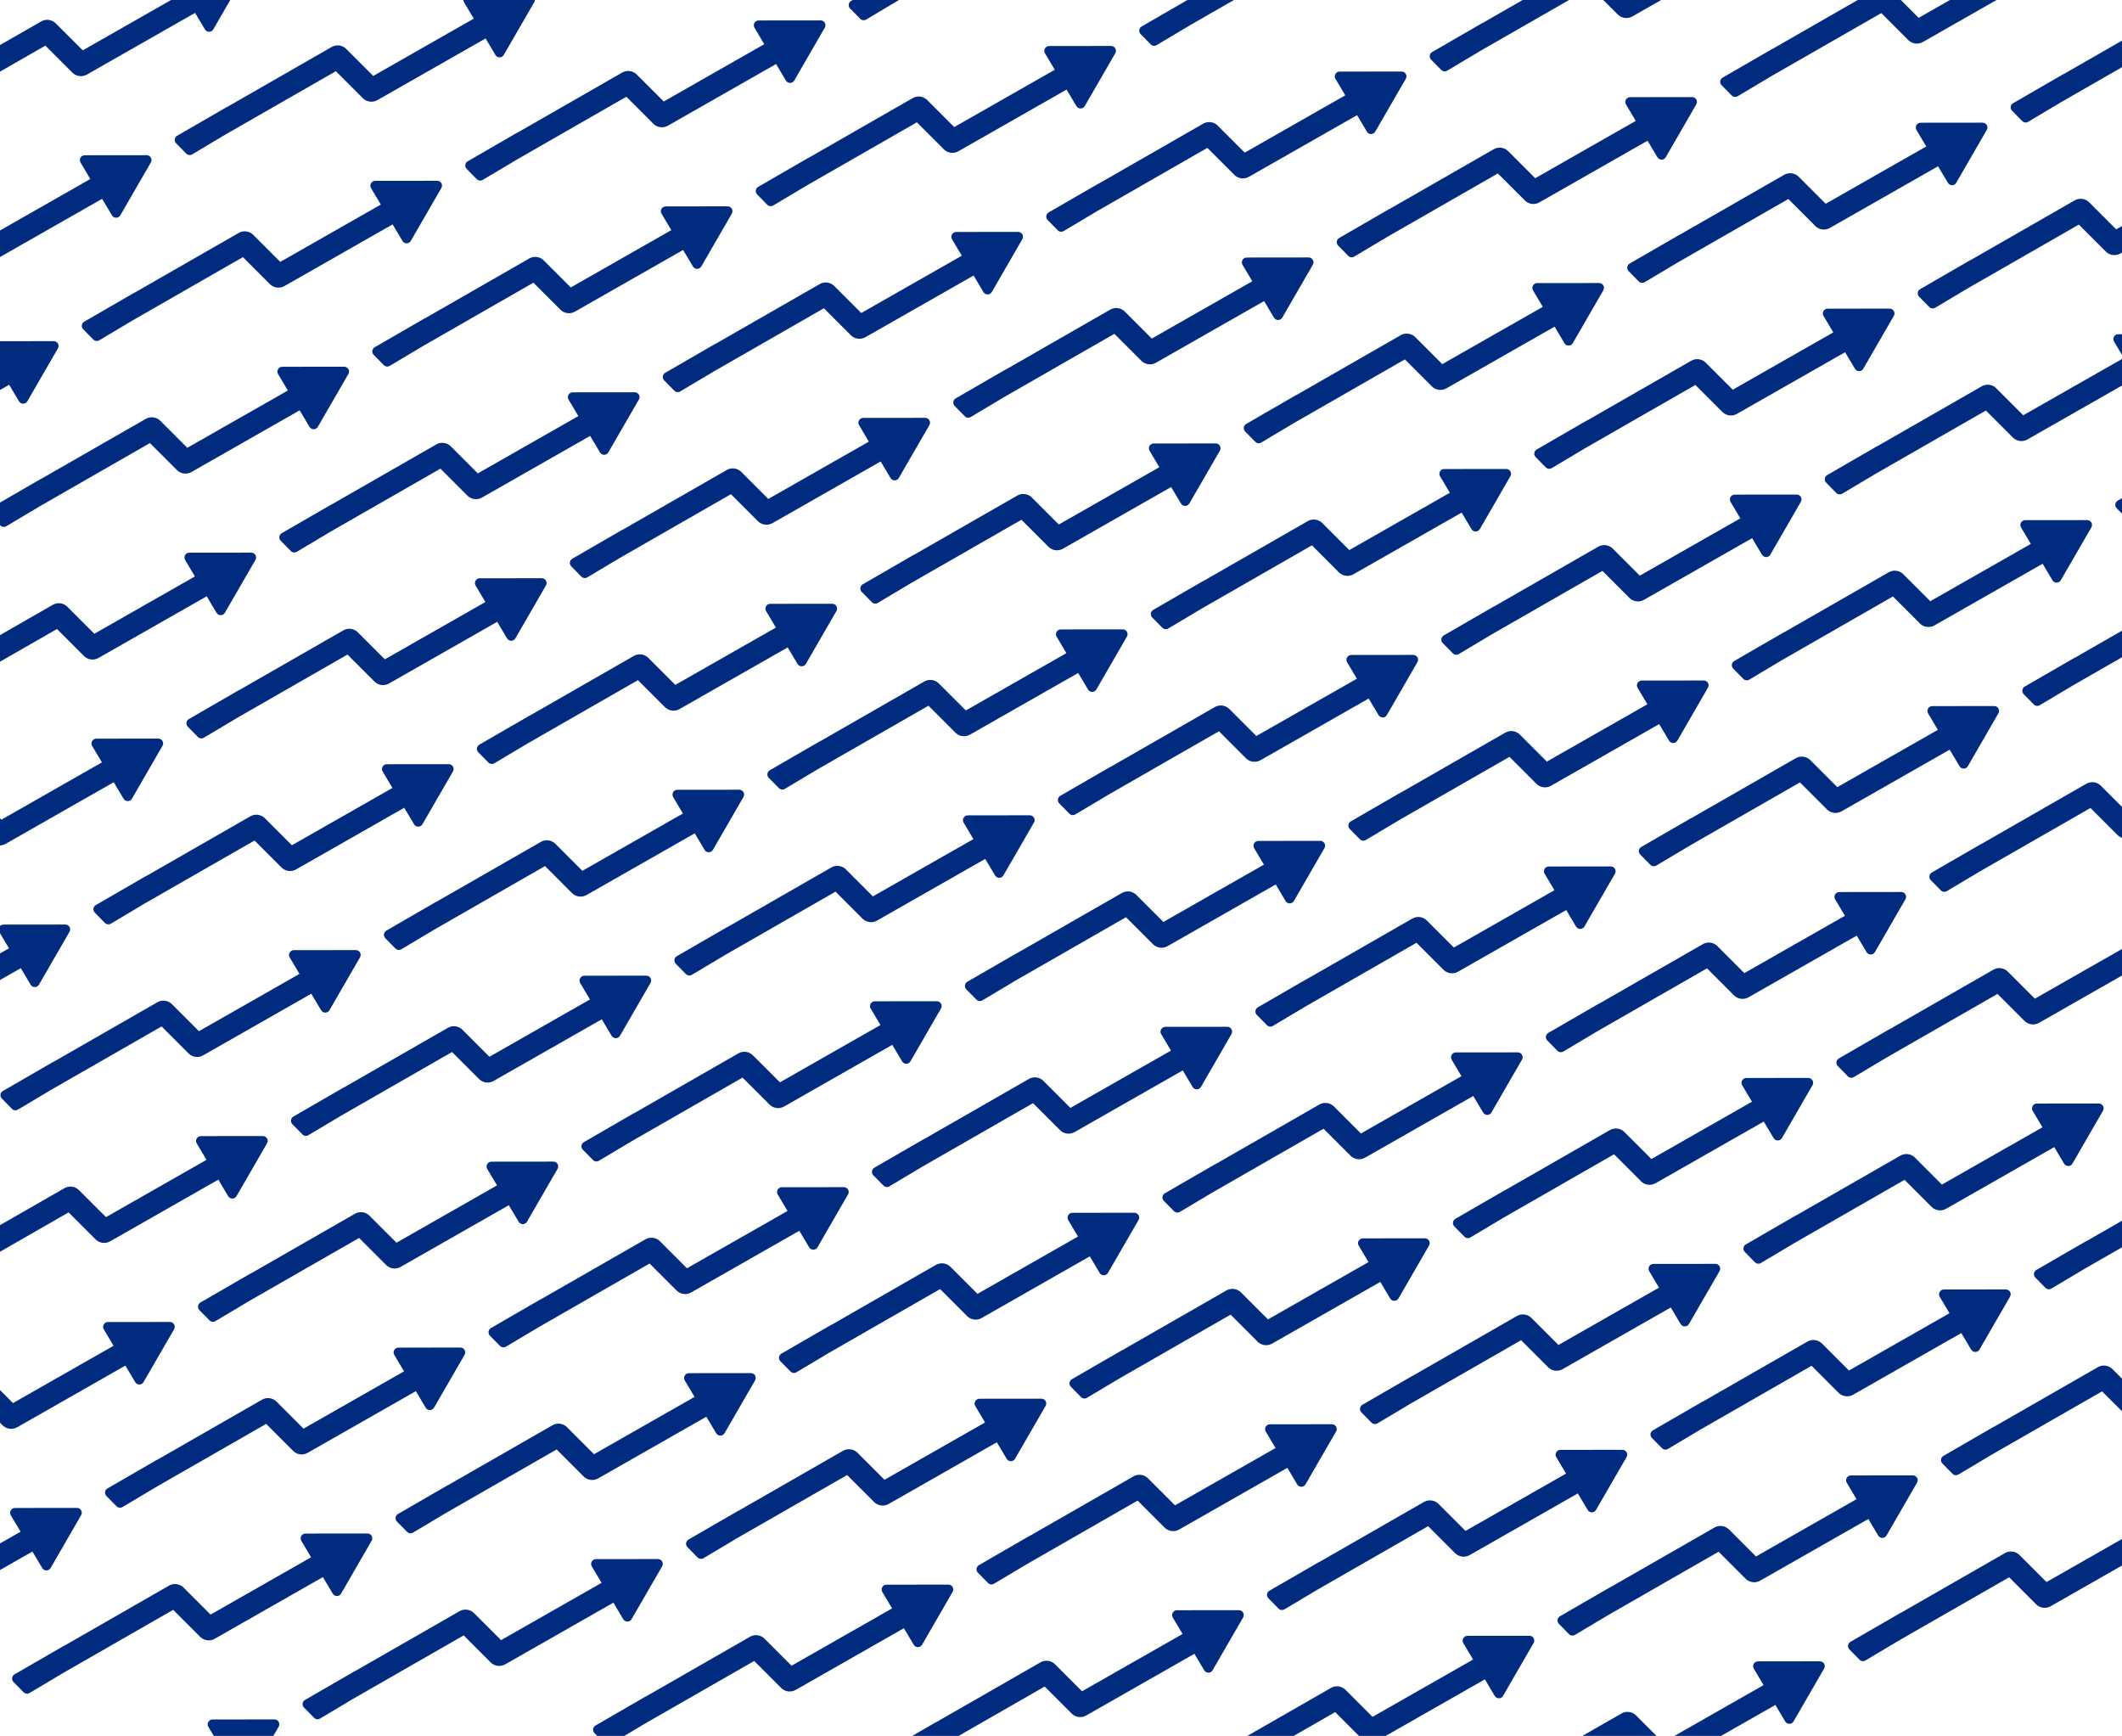 <svg width="390" height="319" viewBox="0 0 390 319" fill="none" xmlns="http://www.w3.org/2000/svg">
<g clip-path="url(#clip0_2818_24770)">
<path d="M44.043 -5.648C44.726 -5.648 45.153 -4.909 44.811 -4.317L39.195 5.4C38.856 5.986 38.011 5.992 37.665 5.41L35.853 2.367L15.966 13.703C15.152 14.166 14.141 14.067 13.435 13.47L13.299 13.344L8.337 8.382L-12.162 20.143C-12.184 20.159 -12.204 20.176 -12.227 20.19L-18.069 23.669C-18.42 23.877 -18.868 23.82 -19.155 23.529L-21.017 21.637C-21.424 21.224 -21.331 20.537 -20.828 20.247L-17.453 18.294L-17.454 18.291L-16.611 17.806L-11.716 14.977C-11.66 14.945 -11.603 14.921 -11.546 14.902L7.569 3.937L7.734 3.851C8.517 3.485 9.444 3.608 10.104 4.166L10.241 4.292L15.205 9.256L33.684 -1.277L31.888 -4.295C31.537 -4.886 31.962 -5.636 32.65 -5.636L44.043 -5.648Z" fill="#002B7F"/>
<path d="M26.958 28.521C27.641 28.521 28.068 29.261 27.726 29.852L22.11 39.569C21.771 40.156 20.927 40.161 20.58 39.579L18.768 36.536L-1.119 47.872C-1.933 48.336 -2.944 48.236 -3.65 47.64L-3.786 47.514L-8.748 42.552L-29.258 54.317C-29.276 54.33 -29.292 54.346 -29.312 54.357L-35.153 57.837C-35.504 58.046 -35.953 57.988 -36.239 57.697L-38.102 55.806C-38.509 55.392 -38.416 54.706 -37.913 54.415L-34.538 52.463L-34.539 52.461L-33.905 52.097L-28.801 49.145C-28.744 49.112 -28.685 49.088 -28.627 49.068L-9.516 38.106L-9.351 38.02C-8.568 37.654 -7.641 37.777 -6.981 38.335L-6.844 38.462L-1.88 43.426L16.599 32.893L14.804 29.874C14.452 29.283 14.877 28.534 15.565 28.533L26.958 28.521Z" fill="#002B7F"/>
<path d="M97.433 -0.95C98.116 -0.95 98.543 -0.21 98.201 0.381L92.585 10.098C92.246 10.685 91.401 10.69 91.055 10.108L89.243 7.065L69.355 18.401C68.541 18.865 67.531 18.765 66.825 18.169L66.688 18.043L61.727 13.081L41.221 24.844C41.201 24.858 41.184 24.875 41.163 24.887L35.321 28.366C34.97 28.575 34.522 28.517 34.235 28.226L32.373 26.334C31.966 25.921 32.059 25.234 32.561 24.944L35.936 22.992L35.935 22.99L36.569 22.625L41.674 19.674C41.73 19.642 41.789 19.617 41.847 19.598L60.959 8.635L61.124 8.549C61.907 8.183 62.834 8.306 63.494 8.864L63.631 8.991L68.595 13.955L87.074 3.421L85.278 0.403C84.927 -0.188 85.352 -0.937 86.04 -0.938L97.433 -0.95Z" fill="#002B7F"/>
<path d="M9.874 62.692C10.557 62.691 10.984 63.431 10.642 64.023L5.026 73.74C4.687 74.326 3.842 74.331 3.496 73.749L1.684 70.707L-18.203 82.043C-19.017 82.506 -20.028 82.407 -20.734 81.81L-20.87 81.684L-25.832 76.722L-46.338 88.486C-46.358 88.5 -46.375 88.516 -46.396 88.529L-52.238 92.007C-52.589 92.216 -53.037 92.159 -53.324 91.868L-55.186 89.977C-55.593 89.564 -55.5 88.877 -54.997 88.586L-51.622 86.633L-51.623 86.631L-50.874 86.201L-45.885 83.316C-45.828 83.283 -45.77 83.259 -45.712 83.24L-26.6 72.277L-26.435 72.191C-25.652 71.825 -24.725 71.948 -24.065 72.505L-23.928 72.632L-18.964 77.596L-0.485 67.063L-2.281 64.044C-2.632 63.453 -2.207 62.704 -1.519 62.704L9.874 62.692Z" fill="#002B7F"/>
<path d="M80.348 33.22C81.031 33.22 81.459 33.96 81.117 34.551L75.5 44.268C75.161 44.855 74.317 44.86 73.97 44.278L72.159 41.235L52.271 52.571C51.457 53.035 50.446 52.935 49.741 52.338L49.604 52.212L44.642 47.251L24.139 59.012C24.119 59.027 24.1 59.044 24.078 59.057L18.237 62.537C17.886 62.745 17.437 62.687 17.151 62.396L15.289 60.505C14.881 60.092 14.975 59.405 15.477 59.115L18.852 57.162L18.851 57.16L19.6 56.729L24.589 53.844C24.646 53.811 24.704 53.787 24.762 53.768L43.874 42.805L44.039 42.719C44.822 42.353 45.75 42.476 46.41 43.034L46.546 43.161L51.51 48.124L69.99 37.591L68.194 34.573C67.842 33.982 68.268 33.233 68.956 33.232L80.348 33.22Z" fill="#002B7F"/>
<path d="M150.823 3.749C151.506 3.749 151.933 4.488 151.591 5.08L145.975 14.797C145.636 15.383 144.791 15.388 144.445 14.807L142.633 11.764L122.746 23.1C121.932 23.563 120.921 23.464 120.215 22.867L120.079 22.741L115.117 17.779L94.614 29.541C94.593 29.556 94.575 29.573 94.553 29.586L88.711 33.065C88.361 33.274 87.912 33.217 87.626 32.926L85.763 31.034C85.356 30.621 85.449 29.934 85.952 29.644L89.327 27.691L89.326 27.689L90.169 27.203L95.064 24.374C95.12 24.342 95.178 24.317 95.235 24.298L114.349 13.334L114.514 13.248C115.297 12.882 116.224 13.005 116.884 13.562L117.021 13.69L121.985 18.653L140.464 8.12L138.668 5.102C138.317 4.511 138.742 3.761 139.43 3.761L150.823 3.749Z" fill="#002B7F"/>
<path d="M221.298 -25.722C221.981 -25.723 222.408 -24.983 222.066 -24.391L216.45 -14.674C216.111 -14.088 215.266 -14.082 214.92 -14.665L213.108 -17.707L193.22 -6.372C192.406 -5.908 191.395 -6.007 190.69 -6.604L190.553 -6.73L185.591 -11.692L165.089 0.07C165.068 0.084 165.05 0.102 165.028 0.115L159.186 3.594C158.835 3.803 158.387 3.745 158.1 3.454L156.238 1.563C155.831 1.15 155.924 0.463 156.426 0.172L159.801 -1.781L159.8 -1.783L160.549 -2.213L165.539 -5.098C165.596 -5.131 165.654 -5.155 165.712 -5.174L184.824 -16.137L184.989 -16.223C185.772 -16.589 186.699 -16.466 187.359 -15.909L187.496 -15.782L192.46 -10.818L210.939 -21.351L209.143 -24.37C208.791 -24.961 209.217 -25.71 209.905 -25.71L221.298 -25.722Z" fill="#002B7F"/>
<path d="M63.263 67.389C63.947 67.389 64.374 68.129 64.032 68.72L58.416 78.437C58.077 79.023 57.232 79.029 56.885 78.447L55.074 75.404L35.186 86.74C34.372 87.204 33.361 87.104 32.656 86.507L32.519 86.381L27.557 81.419L7.054 93.181C7.034 93.196 7.015 93.213 6.994 93.226L1.152 96.705C0.801 96.914 0.353 96.856 0.066 96.565L-1.796 94.674C-2.203 94.261 -2.11 93.574 -1.608 93.284L1.767 91.331L1.766 91.329L2.515 90.898L7.505 88.013C7.561 87.98 7.62 87.956 7.677 87.937L26.79 76.974L26.955 76.888C27.738 76.522 28.665 76.645 29.325 77.203L29.462 77.33L34.425 82.293L52.905 71.76L51.109 68.742C50.757 68.151 51.183 67.402 51.871 67.401L63.263 67.389Z" fill="#002B7F"/>
<path d="M133.738 37.919C134.421 37.919 134.848 38.658 134.506 39.25L128.89 48.967C128.551 49.553 127.707 49.558 127.36 48.977L125.548 45.934L105.661 57.27C104.847 57.733 103.836 57.634 103.131 57.037L102.994 56.911L98.032 51.949L77.522 63.715C77.504 63.728 77.488 63.743 77.468 63.755L71.627 67.234C71.276 67.443 70.827 67.386 70.541 67.095L68.678 65.203C68.271 64.79 68.365 64.103 68.867 63.812L72.242 61.859L72.241 61.858L72.784 61.546L77.979 58.542C78.036 58.509 78.095 58.485 78.153 58.466L97.264 47.504L97.429 47.418C98.212 47.052 99.139 47.175 99.799 47.732L99.936 47.859L104.9 52.823L123.38 42.29L121.584 39.272C121.232 38.68 121.658 37.93 122.345 37.93L133.738 37.919Z" fill="#002B7F"/>
<path d="M204.212 8.446C204.896 8.446 205.323 9.186 204.981 9.777L199.365 19.494C199.026 20.08 198.181 20.086 197.835 19.504L196.023 16.461L176.135 27.797C175.321 28.261 174.31 28.161 173.605 27.564L173.468 27.439L168.506 22.477L148.007 34.237C147.986 34.253 147.966 34.27 147.943 34.284L142.101 37.763C141.75 37.972 141.302 37.914 141.015 37.623L139.153 35.731C138.746 35.318 138.839 34.631 139.341 34.341L142.716 32.389L142.715 32.386L143.559 31.9L148.454 29.071C148.509 29.039 148.567 29.015 148.624 28.996L167.739 18.031L167.904 17.945C168.687 17.579 169.614 17.702 170.274 18.26L170.411 18.387L175.375 23.351L193.854 12.817L192.058 9.799C191.706 9.208 192.132 8.459 192.82 8.458L204.212 8.446Z" fill="#002B7F"/>
<path d="M274.687 -21.024C275.371 -21.025 275.798 -20.285 275.456 -19.693L269.84 -9.977C269.501 -9.39 268.656 -9.385 268.309 -9.967L266.498 -13.01L246.61 -1.674C245.796 -1.21 244.785 -1.31 244.08 -1.906L243.943 -2.032L238.981 -6.994L218.478 4.768C218.458 4.782 218.44 4.8 218.418 4.812L212.576 8.291C212.225 8.5 211.777 8.443 211.49 8.151L209.628 6.261C209.221 5.847 209.314 5.161 209.816 4.87L213.191 2.917L213.19 2.915L213.939 2.484L218.929 -0.4C218.985 -0.433 219.044 -0.457 219.101 -0.477L238.214 -11.44L238.379 -11.525C239.162 -11.891 240.089 -11.769 240.749 -11.211L240.886 -11.084L245.849 -6.12L264.329 -16.653L262.533 -19.672C262.181 -20.263 262.607 -21.012 263.295 -21.013L274.687 -21.024Z" fill="#002B7F"/>
<path d="M46.179 101.559C46.862 101.559 47.289 102.298 46.947 102.89L41.331 112.607C40.992 113.193 40.147 113.199 39.801 112.617L37.99 109.575L18.102 120.911C17.288 121.374 16.277 121.275 15.571 120.678L15.435 120.552L10.473 115.59L-10.037 127.356C-10.055 127.369 -10.072 127.385 -10.091 127.396L-15.933 130.875C-16.284 131.084 -16.732 131.026 -17.018 130.735L-18.881 128.844C-19.288 128.431 -19.195 127.744 -18.692 127.454L-15.317 125.5L-15.318 125.5L-14.775 125.187L-9.58 122.183C-9.522 122.15 -9.462 122.125 -9.403 122.106L9.705 111.145L9.87 111.059C10.653 110.693 11.58 110.816 12.24 111.374L12.377 111.5L17.341 116.464L35.821 105.93L34.025 102.912C33.673 102.321 34.098 101.571 34.786 101.571L46.179 101.559Z" fill="#002B7F"/>
<path d="M116.653 72.087C117.336 72.087 117.763 72.827 117.422 73.418L111.805 83.135C111.466 83.722 110.622 83.727 110.275 83.145L108.465 80.103L88.576 91.439C87.762 91.903 86.751 91.803 86.046 91.207L85.909 91.081L80.947 86.119L60.437 97.884C60.419 97.897 60.403 97.913 60.383 97.924L54.542 101.404C54.191 101.613 53.742 101.554 53.456 101.263L51.593 99.373C51.186 98.959 51.28 98.272 51.782 97.982L55.157 96.029L55.156 96.028L55.699 95.715L60.894 92.711C60.953 92.678 61.013 92.653 61.072 92.633L80.179 81.673L80.344 81.587C81.127 81.221 82.055 81.344 82.715 81.902L82.851 82.029L87.815 86.993L106.296 76.459L104.499 73.44C104.147 72.849 104.573 72.1 105.26 72.099L116.653 72.087Z" fill="#002B7F"/>
<path d="M187.128 42.617C187.811 42.616 188.238 43.356 187.896 43.948L182.28 53.665C181.941 54.251 181.096 54.256 180.75 53.674L178.938 50.631L159.051 61.967C158.237 62.431 157.226 62.331 156.52 61.735L156.384 61.609L151.422 56.647L130.916 68.411C130.896 68.424 130.879 68.441 130.858 68.454L125.016 71.932C124.665 72.141 124.217 72.084 123.93 71.793L122.068 69.901C121.661 69.487 121.754 68.801 122.257 68.51L125.632 66.558L125.631 66.556L126.264 66.192L131.369 63.241C131.426 63.208 131.484 63.184 131.542 63.165L150.654 52.202L150.819 52.116C151.602 51.75 152.529 51.873 153.189 52.43L153.326 52.557L158.29 57.521L176.769 46.988L174.973 43.969C174.622 43.378 175.047 42.629 175.735 42.628L187.128 42.617Z" fill="#002B7F"/>
<path d="M257.602 13.145C258.286 13.145 258.713 13.884 258.371 14.476L252.755 24.193C252.416 24.779 251.571 24.785 251.225 24.203L249.414 21.161L229.525 32.497C228.711 32.96 227.7 32.861 226.995 32.264L226.858 32.138L221.896 27.176L201.387 38.942C201.368 38.955 201.352 38.971 201.333 38.982L195.491 42.461C195.14 42.67 194.692 42.612 194.405 42.321L192.543 40.43C192.136 40.017 192.229 39.33 192.731 39.04L196.106 37.086L196.105 37.085L196.648 36.773L201.844 33.769C201.902 33.736 201.961 33.711 202.02 33.692L221.129 22.731L221.294 22.645C222.077 22.279 223.004 22.402 223.664 22.959L223.801 23.086L228.765 28.05L247.245 17.516L245.448 14.498C245.096 13.906 245.522 13.157 246.21 13.157L257.602 13.145Z" fill="#002B7F"/>
<path d="M328.077 -16.326C328.76 -16.326 329.188 -15.586 328.846 -14.995L323.229 -5.278C322.89 -4.691 322.046 -4.686 321.699 -5.268L319.888 -8.311L300 3.025C299.186 3.489 298.175 3.389 297.47 2.792L297.333 2.667L292.371 -2.295L271.868 9.466C271.848 9.481 271.829 9.498 271.808 9.511L265.966 12.99C265.615 13.199 265.166 13.141 264.88 12.85L263.018 10.96C262.61 10.546 262.704 9.859 263.206 9.569L266.581 7.616L266.58 7.614L267.329 7.183L272.318 4.298C272.375 4.266 272.433 4.241 272.491 4.222L291.603 -6.741L291.768 -6.827C292.551 -7.193 293.479 -7.07 294.139 -6.512L294.275 -6.385L299.239 -1.421L317.719 -11.955L315.923 -14.973C315.571 -15.564 315.997 -16.313 316.685 -16.314L328.077 -16.326Z" fill="#002B7F"/>
<path d="M29.094 135.728C29.777 135.728 30.204 136.467 29.862 137.059L24.246 146.776C23.907 147.362 23.062 147.367 22.716 146.786L20.904 143.743L1.017 155.079C0.203 155.542 -0.808 155.443 -1.514 154.846L-1.65 154.72L-6.612 149.758L-27.115 161.52C-27.136 161.535 -27.154 161.552 -27.176 161.565L-33.017 165.044C-33.368 165.253 -33.817 165.196 -34.103 164.905L-35.966 163.013C-36.373 162.6 -36.279 161.913 -35.777 161.623L-32.402 159.67L-32.403 159.667L-31.559 159.182L-26.665 156.353C-26.609 156.321 -26.552 156.297 -26.495 156.278L-7.38 145.313L-7.215 145.227C-6.432 144.861 -5.505 144.984 -4.845 145.542L-4.708 145.668L0.256 150.632L18.735 140.099L16.939 137.081C16.588 136.49 17.013 135.74 17.701 135.74L29.094 135.728Z" fill="#002B7F"/>
<path d="M99.569 106.257C100.252 106.256 100.679 106.996 100.337 107.588L94.721 117.305C94.382 117.891 93.537 117.897 93.191 117.314L91.379 114.271L71.492 125.607C70.678 126.071 69.667 125.972 68.961 125.375L68.825 125.249L63.863 120.287L43.36 132.049C43.339 132.063 43.321 132.081 43.299 132.094L37.457 135.573C37.106 135.782 36.658 135.724 36.371 135.433L34.509 133.542C34.102 133.129 34.195 132.442 34.698 132.151L38.073 130.198L38.072 130.196L38.821 129.766L43.81 126.881C43.867 126.848 43.925 126.824 43.983 126.805L63.095 115.842L63.26 115.756C64.043 115.39 64.97 115.513 65.63 116.07L65.767 116.197L70.731 121.161L89.21 110.628L87.414 107.609C87.063 107.018 87.488 106.269 88.176 106.269L99.569 106.257Z" fill="#002B7F"/>
<path d="M170.043 76.786C170.726 76.785 171.154 77.525 170.812 78.117L165.195 87.834C164.856 88.42 164.012 88.425 163.665 87.843L161.854 84.8L141.966 96.136C141.152 96.6 140.141 96.5 139.436 95.904L139.299 95.778L134.337 90.816L113.831 102.58C113.812 102.593 113.794 102.61 113.773 102.623L107.932 106.101C107.581 106.31 107.132 106.253 106.846 105.961L104.983 104.071C104.576 103.657 104.67 102.971 105.172 102.68L108.547 100.727L108.546 100.725L109.295 100.294L114.284 97.41C114.341 97.377 114.399 97.353 114.457 97.334L133.569 86.371L133.734 86.285C134.517 85.919 135.444 86.041 136.104 86.599L136.241 86.726L141.205 91.69L159.685 81.157L157.889 78.138C157.537 77.547 157.963 76.798 158.65 76.797L170.043 76.786Z" fill="#002B7F"/>
<path d="M240.517 47.314C241.201 47.314 241.628 48.053 241.286 48.645L235.67 58.362C235.331 58.948 234.486 58.954 234.139 58.372L232.328 55.329L212.441 66.665C211.627 67.129 210.616 67.029 209.911 66.432L209.774 66.306L204.812 61.344L184.308 73.107C184.288 73.121 184.27 73.139 184.248 73.152L178.406 76.63C178.055 76.839 177.607 76.782 177.32 76.491L175.458 74.599C175.051 74.186 175.144 73.499 175.646 73.209L179.022 71.255L179.021 71.253L179.744 70.838L184.759 67.939C184.815 67.906 184.873 67.882 184.93 67.863L204.045 56.899L204.21 56.813C204.993 56.447 205.92 56.57 206.58 57.127L206.717 57.254L211.68 62.218L230.16 51.685L228.363 48.666C228.011 48.075 228.437 47.326 229.125 47.326L240.517 47.314Z" fill="#002B7F"/>
<path d="M310.992 17.843C311.676 17.843 312.103 18.583 311.761 19.174L306.145 28.891C305.806 29.477 304.961 29.483 304.614 28.901L302.803 25.858L282.915 37.194C282.101 37.658 281.09 37.558 280.385 36.961L280.248 36.835L275.286 31.873L254.78 43.637C254.761 43.651 254.743 43.668 254.723 43.68L248.881 47.159C248.53 47.368 248.082 47.31 247.795 47.019L245.933 45.128C245.526 44.715 245.619 44.028 246.121 43.738L249.496 41.785L249.495 41.783L250.244 41.352L255.234 38.467C255.29 38.434 255.349 38.41 255.406 38.391L274.519 27.428L274.684 27.342C275.466 26.976 276.394 27.099 277.054 27.657L277.191 27.784L282.154 32.748L300.634 22.214L298.838 19.196C298.486 18.605 298.912 17.856 299.6 17.855L310.992 17.843Z" fill="#002B7F"/>
<path d="M381.467 -11.628C382.15 -11.628 382.577 -10.889 382.236 -10.297L376.619 -0.58C376.28 0.006 375.436 0.012 375.089 -0.57L373.278 -3.613L353.39 7.723C352.576 8.187 351.565 8.087 350.86 7.49L350.723 7.364L345.761 2.402L325.258 14.164C325.238 14.179 325.219 14.196 325.197 14.209L319.356 17.689C319.005 17.897 318.556 17.839 318.27 17.548L316.407 15.657C316 15.244 316.094 14.557 316.596 14.267L319.971 12.313L319.97 12.312L320.719 11.881L325.708 8.996C325.765 8.963 325.823 8.939 325.881 8.92L344.993 -2.043L345.158 -2.129C345.941 -2.495 346.869 -2.372 347.529 -1.814L347.665 -1.688L352.629 3.276L371.109 -7.257L369.313 -10.275C368.961 -10.867 369.387 -11.616 370.074 -11.616L381.467 -11.628Z" fill="#002B7F"/>
<path d="M12.009 169.898C12.692 169.898 13.12 170.637 12.777 171.229L7.161 180.946C6.822 181.532 5.978 181.537 5.631 180.956L3.82 177.913L-16.068 189.249C-16.882 189.712 -17.893 189.613 -18.599 189.016L-18.735 188.89L-23.697 183.928L-44.207 195.694C-44.225 195.707 -44.241 195.722 -44.261 195.734L-50.102 199.213C-50.453 199.422 -50.902 199.365 -51.188 199.074L-53.051 197.182C-53.458 196.769 -53.364 196.082 -52.862 195.792L-49.487 193.839L-49.488 193.837L-48.854 193.473L-43.75 190.522C-43.693 190.489 -43.634 190.464 -43.576 190.445L-24.465 179.483L-24.3 179.397C-23.517 179.031 -22.59 179.154 -21.93 179.711L-21.793 179.838L-16.829 184.802L1.651 174.269L-0.145 171.25C-0.497 170.659 -0.071 169.91 0.616 169.91L12.009 169.898Z" fill="#002B7F"/>
<path d="M82.484 140.426C83.167 140.426 83.594 141.166 83.252 141.757L77.636 151.474C77.297 152.061 76.452 152.066 76.106 151.484L74.294 148.441L54.406 159.777C53.593 160.241 52.581 160.141 51.876 159.544L51.739 159.418L46.778 154.457L26.272 166.22C26.252 166.234 26.235 166.251 26.214 166.263L20.372 169.742C20.021 169.951 19.573 169.893 19.286 169.602L17.424 167.71C17.017 167.297 17.11 166.61 17.613 166.32L20.988 164.368L20.986 164.366L21.62 164.001L26.725 161.05C26.782 161.018 26.84 160.993 26.898 160.974L46.01 150.011L46.175 149.925C46.958 149.559 47.885 149.682 48.545 150.24L48.682 150.367L53.646 155.331L72.125 144.797L70.329 141.779C69.978 141.188 70.403 140.439 71.091 140.438L82.484 140.426Z" fill="#002B7F"/>
<path d="M152.958 110.955C153.642 110.955 154.069 111.694 153.727 112.286L148.111 122.003C147.771 122.589 146.927 122.594 146.58 122.013L144.769 118.97L124.881 130.306C124.067 130.769 123.056 130.67 122.351 130.073L122.214 129.947L117.252 124.985L96.746 136.749C96.727 136.763 96.709 136.78 96.689 136.792L90.847 140.271C90.496 140.48 90.048 140.422 89.761 140.131L87.899 138.239C87.492 137.826 87.585 137.14 88.087 136.85L91.462 134.896L91.461 134.895L92.21 134.464L97.199 131.579C97.256 131.546 97.315 131.522 97.372 131.503L116.485 120.54L116.65 120.454C117.432 120.088 118.36 120.211 119.02 120.769L119.156 120.896L124.12 125.859L142.6 115.326L140.804 112.308C140.452 111.717 140.878 110.967 141.566 110.966L152.958 110.955Z" fill="#002B7F"/>
<path d="M223.433 81.484C224.116 81.484 224.543 82.223 224.201 82.815L218.585 92.532C218.246 93.118 217.401 93.124 217.055 92.541L215.243 89.499L195.356 100.834C194.542 101.298 193.531 101.199 192.825 100.602L192.689 100.476L187.727 95.514L167.221 107.278C167.201 107.292 167.184 107.308 167.163 107.321L161.321 110.799C160.97 111.008 160.522 110.951 160.235 110.66L158.373 108.768C157.966 108.355 158.059 107.668 158.562 107.377L161.937 105.425L161.936 105.423L162.569 105.059L167.674 102.108C167.731 102.075 167.789 102.051 167.847 102.032L186.959 91.069L187.124 90.983C187.907 90.617 188.834 90.74 189.494 91.297L189.631 91.424L194.595 96.388L213.074 85.855L211.278 82.836C210.927 82.245 211.352 81.496 212.04 81.496L223.433 81.484Z" fill="#002B7F"/>
<path d="M293.907 52.013C294.591 52.012 295.018 52.752 294.676 53.344L289.06 63.06C288.72 63.647 287.876 63.652 287.529 63.07L285.718 60.027L265.831 71.363C265.017 71.827 264.006 71.727 263.301 71.131L263.164 71.005L258.202 66.043L237.688 77.811C237.671 77.823 237.656 77.838 237.638 77.849L231.796 81.328C231.445 81.537 230.997 81.479 230.71 81.189L228.848 79.297C228.441 78.883 228.534 78.197 229.036 77.906L232.411 75.953V75.952L232.836 75.708L238.148 72.636C238.206 72.602 238.266 72.579 238.324 72.56L257.435 61.598L257.6 61.512C258.382 61.146 259.31 61.268 259.97 61.826L260.106 61.953L265.07 66.917L283.55 56.384L281.753 53.365C281.401 52.774 281.827 52.025 282.515 52.024L293.907 52.013Z" fill="#002B7F"/>
<path d="M364.382 22.541C365.065 22.541 365.493 23.28 365.151 23.872L359.534 33.589C359.195 34.175 358.351 34.181 358.004 33.599L356.193 30.556L336.305 41.892C335.491 42.355 334.48 42.256 333.775 41.659L333.638 41.533L328.676 36.571L308.173 48.333C308.153 48.348 308.134 48.365 308.113 48.378L302.271 51.856C301.92 52.066 301.471 52.008 301.185 51.717L299.323 49.826C298.915 49.413 299.009 48.726 299.511 48.435L302.886 46.482L302.885 46.48L303.634 46.05L308.623 43.165C308.68 43.132 308.738 43.108 308.796 43.089L327.908 32.126L328.073 32.04C328.856 31.674 329.784 31.797 330.444 32.355L330.58 32.481L335.544 37.445L354.024 26.912L352.228 23.894C351.876 23.302 352.302 22.553 352.989 22.553L364.382 22.541Z" fill="#002B7F"/>
<path d="M434.857 -6.93C435.54 -6.93 435.967 -6.19 435.625 -5.599L430.009 4.118C429.67 4.704 428.825 4.71 428.479 4.128L426.667 1.085L406.779 12.421C405.966 12.885 404.954 12.785 404.249 12.188L404.112 12.062L399.151 7.101L378.645 18.864C378.625 18.878 378.608 18.895 378.587 18.907L372.745 22.386C372.394 22.595 371.946 22.537 371.659 22.246L369.797 20.355C369.39 19.941 369.483 19.255 369.985 18.965L373.36 17.012L373.36 17.01L374.109 16.579L379.098 13.694C379.155 13.662 379.213 13.637 379.271 13.618L398.383 2.655L398.548 2.569C399.331 2.203 400.258 2.326 400.918 2.884L401.055 3.011L406.019 7.975L424.498 -2.559L422.702 -5.577C422.35 -6.168 422.776 -6.917 423.464 -6.918L434.857 -6.93Z" fill="#002B7F"/>
<path d="M65.399 174.596C66.082 174.596 66.509 175.336 66.167 175.927L60.551 185.644C60.212 186.23 59.367 186.236 59.021 185.654L57.209 182.611L37.322 193.947C36.508 194.411 35.497 194.311 34.791 193.714L34.655 193.588L29.693 188.626L9.19 200.388C9.169 200.403 9.151 200.42 9.129 200.433L3.288 203.912C2.936 204.121 2.488 204.063 2.202 203.772L0.339 201.881C-0.068 201.468 0.025 200.781 0.528 200.491L3.903 198.538L3.902 198.536L4.651 198.105L9.64 195.22C9.697 195.187 9.755 195.163 9.813 195.144L28.925 184.181L29.09 184.095C29.873 183.729 30.8 183.852 31.46 184.41L31.597 184.537L36.561 189.5L55.041 178.967L53.245 175.949C52.893 175.358 53.319 174.609 54.006 174.608L65.399 174.596Z" fill="#002B7F"/>
<path d="M135.873 145.125C136.557 145.125 136.984 145.865 136.642 146.457L131.026 156.173C130.687 156.759 129.842 156.765 129.495 156.183L127.684 153.14L107.796 164.476C106.982 164.94 105.971 164.84 105.266 164.244L105.129 164.118L100.167 159.156L79.662 170.919C79.642 170.933 79.624 170.95 79.604 170.962L73.762 174.441C73.411 174.65 72.963 174.592 72.676 174.301L70.814 172.41C70.407 171.996 70.5 171.31 71.002 171.02L74.377 169.067L74.376 169.065L75.125 168.634L80.115 165.75C80.171 165.717 80.23 165.693 80.287 165.673L99.4 154.71L99.565 154.625C100.348 154.258 101.275 154.381 101.935 154.939L102.072 155.066L107.035 160.03L125.515 149.497L123.719 146.478C123.367 145.887 123.793 145.138 124.481 145.137L135.873 145.125Z" fill="#002B7F"/>
<path d="M206.348 115.654C207.031 115.653 207.459 116.393 207.117 116.985L201.501 126.702C201.161 127.288 200.317 127.293 199.97 126.711L198.159 123.668L178.271 135.004C177.457 135.468 176.446 135.369 175.741 134.772L175.604 134.646L170.642 129.684L150.139 141.446C150.119 141.46 150.1 141.478 150.079 141.491L144.237 144.969C143.886 145.178 143.438 145.121 143.151 144.83L141.289 142.939C140.882 142.525 140.975 141.839 141.477 141.548L144.852 139.595L144.851 139.593L145.6 139.163L150.589 136.278C150.646 136.245 150.705 136.221 150.762 136.202L169.875 125.239L170.04 125.153C170.822 124.787 171.75 124.91 172.41 125.467L172.546 125.594L177.51 130.558L195.99 120.025L194.194 117.006C193.842 116.415 194.268 115.666 194.956 115.666L206.348 115.654Z" fill="#002B7F"/>
<path d="M276.822 86.183C277.506 86.182 277.933 86.922 277.591 87.514L271.975 97.231C271.636 97.817 270.791 97.822 270.444 97.24L268.633 94.197L248.745 105.533C247.931 105.997 246.92 105.897 246.215 105.301L246.078 105.175L241.116 100.213L220.61 111.977C220.591 111.99 220.573 112.007 220.553 112.02L214.711 115.498C214.36 115.707 213.912 115.65 213.625 115.358L211.763 113.467C211.356 113.053 211.449 112.368 211.951 112.077L215.326 110.124L215.325 110.122L216.074 109.691L221.064 106.807C221.12 106.774 221.179 106.75 221.236 106.73L240.349 95.768L240.514 95.682C241.297 95.316 242.224 95.438 242.884 95.996L243.021 96.123L247.984 101.087L266.464 90.554L264.668 87.535C264.316 86.944 264.742 86.194 265.43 86.193L276.822 86.183Z" fill="#002B7F"/>
<path d="M347.297 56.711C347.981 56.711 348.408 57.451 348.066 58.042L342.45 67.759C342.11 68.346 341.266 68.351 340.919 67.769L339.108 64.726L319.22 76.062C318.406 76.526 317.395 76.426 316.69 75.83L316.553 75.704L311.591 70.742L291.088 82.503C291.068 82.518 291.049 82.535 291.028 82.548L285.186 86.027C284.835 86.236 284.387 86.178 284.1 85.887L282.238 83.997C281.831 83.583 281.924 82.896 282.426 82.606L285.801 80.653L285.8 80.651L286.549 80.22L291.538 77.335C291.595 77.303 291.654 77.279 291.711 77.259L310.824 66.296L310.989 66.21C311.771 65.844 312.699 65.967 313.359 66.525L313.495 66.652L318.459 71.616L336.939 61.083L335.143 58.064C334.791 57.473 335.217 56.724 335.905 56.723L347.297 56.711Z" fill="#002B7F"/>
<path d="M417.772 27.24C418.455 27.24 418.882 27.98 418.54 28.571L412.924 38.288C412.585 38.874 411.74 38.88 411.394 38.298L409.582 35.255L389.696 46.591C388.882 47.055 387.871 46.955 387.165 46.358L387.029 46.232L382.067 41.27L361.556 53.037C361.538 53.05 361.521 53.066 361.502 53.077L355.66 56.556C355.309 56.765 354.861 56.707 354.574 56.416L352.712 54.524C352.305 54.111 352.399 53.425 352.901 53.135L356.277 51.182L356.276 51.18L356.906 50.817L362.013 47.864C362.07 47.831 362.129 47.806 362.188 47.787L381.299 36.825L381.464 36.739C382.247 36.373 383.174 36.496 383.834 37.054L383.971 37.181L388.935 42.145L407.414 31.611L405.617 28.593C405.266 28.002 405.691 27.252 406.379 27.251L417.772 27.24Z" fill="#002B7F"/>
<path d="M48.314 208.766C48.997 208.766 49.424 209.505 49.083 210.097L43.466 219.814C43.127 220.4 42.282 220.406 41.936 219.824L40.124 216.781L20.237 228.117C19.423 228.58 18.412 228.481 17.706 227.884L17.57 227.758L12.608 222.796L-7.898 234.56C-7.917 234.574 -7.935 234.591 -7.956 234.603L-13.797 238.082C-14.148 238.29 -14.597 238.233 -14.883 237.942L-16.746 236.05C-17.153 235.637 -17.059 234.95 -16.557 234.66L-13.182 232.708L-13.183 232.706L-12.549 232.341L-7.445 229.39C-7.388 229.357 -7.33 229.333 -7.272 229.314L11.84 218.351L12.005 218.265C12.788 217.899 13.715 218.022 14.375 218.58L14.512 218.707L19.476 223.67L37.956 213.137L36.16 210.119C35.808 209.528 36.233 208.779 36.921 208.778L48.314 208.766Z" fill="#002B7F"/>
<path d="M118.789 179.295C119.472 179.295 119.899 180.035 119.557 180.626L113.941 190.343C113.602 190.929 112.757 190.935 112.411 190.353L110.599 187.31L90.712 198.646C89.898 199.11 88.887 199.01 88.181 198.414L88.045 198.288L83.083 193.326L62.573 205.091C62.555 205.104 62.538 205.12 62.519 205.131L56.677 208.611C56.327 208.82 55.878 208.762 55.591 208.471L53.729 206.58C53.322 206.166 53.415 205.479 53.918 205.189L57.293 203.236L57.292 203.235L57.835 202.922L63.03 199.918C63.087 199.885 63.146 199.862 63.204 199.842L82.315 188.88L82.48 188.794C83.263 188.428 84.19 188.551 84.85 189.109L84.987 189.236L89.951 194.2L108.43 183.667L106.634 180.648C106.283 180.057 106.708 179.307 107.396 179.306L118.789 179.295Z" fill="#002B7F"/>
<path d="M189.263 149.824C189.947 149.823 190.374 150.563 190.032 151.155L184.416 160.872C184.076 161.458 183.232 161.463 182.885 160.881L181.074 157.838L161.186 169.174C160.372 169.638 159.361 169.538 158.656 168.942L158.519 168.816L153.557 163.854L133.051 175.618C133.032 175.632 133.014 175.648 132.994 175.661L127.152 179.139C126.801 179.348 126.353 179.291 126.066 179L124.204 177.108C123.797 176.694 123.89 176.008 124.392 175.717L127.767 173.765L127.766 173.763L128.4 173.399L133.504 170.448C133.561 170.415 133.62 170.391 133.677 170.372L152.79 159.409L152.955 159.323C153.737 158.957 154.665 159.08 155.325 159.637L155.461 159.764L160.425 164.728L178.905 154.195L177.109 151.176C176.757 150.585 177.183 149.836 177.871 149.835L189.263 149.824Z" fill="#002B7F"/>
<path d="M259.738 120.352C260.421 120.352 260.848 121.091 260.506 121.683L254.89 131.4C254.551 131.986 253.706 131.992 253.36 131.41L251.548 128.367L231.661 139.703C230.847 140.166 229.836 140.067 229.13 139.47L228.994 139.344L224.032 134.382L203.529 146.144C203.508 146.159 203.49 146.176 203.468 146.189L197.627 149.667C197.275 149.877 196.827 149.819 196.541 149.528L194.678 147.637C194.271 147.224 194.364 146.537 194.867 146.247L198.242 144.293L198.241 144.292L198.99 143.861L203.979 140.976C204.036 140.943 204.094 140.919 204.152 140.9L223.264 129.937L223.429 129.851C224.212 129.485 225.139 129.608 225.799 130.166L225.936 130.292L230.9 135.256L249.379 124.723L247.584 121.705C247.232 121.114 247.657 120.364 248.345 120.364L259.738 120.352Z" fill="#002B7F"/>
<path d="M330.212 90.881C330.896 90.881 331.323 91.621 330.981 92.212L325.365 101.929C325.026 102.516 324.181 102.521 323.834 101.939L322.023 98.896L302.135 110.232C301.321 110.696 300.31 110.596 299.605 110L299.468 109.874L294.506 104.912L274 116.675C273.981 116.689 273.963 116.706 273.943 116.718L268.101 120.197C267.75 120.406 267.302 120.348 267.015 120.057L265.153 118.166C264.746 117.752 264.839 117.065 265.341 116.775L268.716 114.823L268.715 114.821L269.349 114.457L274.454 111.505C274.511 111.472 274.569 111.448 274.627 111.428L293.739 100.466L293.904 100.38C294.687 100.014 295.614 100.137 296.274 100.695L296.411 100.822L301.374 105.786L319.854 95.252L318.058 92.234C317.706 91.643 318.132 90.894 318.82 90.893L330.212 90.881Z" fill="#002B7F"/>
<path d="M400.687 61.41C401.37 61.409 401.798 62.149 401.456 62.741L395.839 72.457C395.5 73.044 394.656 73.049 394.309 72.467L392.498 69.424L372.61 80.76C371.796 81.224 370.785 81.124 370.08 80.528L369.943 80.402L364.981 75.44L344.478 87.202C344.458 87.216 344.439 87.234 344.418 87.247L338.576 90.725C338.225 90.934 337.776 90.877 337.49 90.585L335.627 88.695C335.22 88.281 335.314 87.595 335.816 87.304L339.191 85.351L339.19 85.349L339.939 84.918L344.928 82.034C344.985 82.001 345.043 81.977 345.101 81.957L364.213 70.995L364.378 70.909C365.161 70.543 366.089 70.665 366.749 71.223L366.885 71.35L371.849 76.314L390.329 65.781L388.533 62.762C388.181 62.171 388.607 61.422 389.294 61.421L400.687 61.41Z" fill="#002B7F"/>
<path d="M31.229 242.935C31.913 242.935 32.34 243.674 31.998 244.266L26.381 253.983C26.042 254.569 25.198 254.575 24.851 253.993L23.04 250.95L3.152 262.286C2.338 262.749 1.327 262.65 0.622 262.053L0.485 261.927L-4.477 256.965L-24.98 268.727C-25 268.742 -25.019 268.759 -25.04 268.772L-30.882 272.25C-31.233 272.46 -31.681 272.402 -31.968 272.111L-33.83 270.22C-34.237 269.807 -34.144 269.12 -33.642 268.83L-30.267 266.876L-30.268 266.875L-29.519 266.444L-24.53 263.559C-24.473 263.526 -24.414 263.502 -24.357 263.483L-5.244 252.52L-5.079 252.434C-4.297 252.068 -3.369 252.191 -2.709 252.749L-2.573 252.875L2.391 257.839L20.871 247.306L19.075 244.288C18.723 243.697 19.149 242.947 19.837 242.947L31.229 242.935Z" fill="#002B7F"/>
<path d="M101.704 213.464C102.387 213.464 102.814 214.204 102.472 214.795L96.856 224.512C96.517 225.099 95.672 225.104 95.326 224.522L93.514 221.479L73.627 232.815C72.813 233.279 71.802 233.179 71.096 232.583L70.96 232.457L65.998 227.495L45.495 239.256C45.474 239.271 45.456 239.288 45.434 239.301L39.593 242.78C39.242 242.989 38.793 242.931 38.507 242.64L36.644 240.75C36.237 240.336 36.33 239.649 36.833 239.359L40.208 237.406L40.207 237.404L40.956 236.973L45.945 234.088C46.002 234.056 46.06 234.032 46.118 234.012L65.23 223.049L65.395 222.963C66.178 222.597 67.105 222.72 67.765 223.278L67.902 223.405L72.866 228.369L91.346 217.835L89.55 214.817C89.198 214.226 89.623 213.477 90.311 213.476L101.704 213.464Z" fill="#002B7F"/>
<path d="M172.179 183.993C172.862 183.993 173.289 184.733 172.947 185.324L167.331 195.041C166.992 195.627 166.147 195.633 165.801 195.051L163.989 192.008L144.101 203.344C143.287 203.808 142.276 203.708 141.571 203.111L141.434 202.985L136.472 198.023L115.97 209.785C115.949 209.8 115.931 209.817 115.909 209.83L110.067 213.309C109.716 213.518 109.268 213.46 108.981 213.169L107.119 211.278C106.712 210.865 106.805 210.178 107.307 209.888L110.682 207.935L110.681 207.933L111.43 207.502L116.42 204.617C116.476 204.584 116.535 204.56 116.593 204.541L135.705 193.578L135.87 193.492C136.653 193.126 137.58 193.249 138.24 193.807L138.377 193.934L143.341 198.897L161.82 188.364L160.024 185.346C159.672 184.755 160.098 184.006 160.786 184.005L172.179 183.993Z" fill="#002B7F"/>
<path d="M242.653 154.521C243.336 154.521 243.763 155.261 243.422 155.853L237.805 165.569C237.466 166.156 236.622 166.161 236.275 165.579L234.465 162.537L214.576 173.873C213.762 174.337 212.751 174.237 212.046 173.641L211.909 173.515L206.947 168.553L186.437 180.318C186.419 180.331 186.403 180.347 186.384 180.358L180.542 183.838C180.191 184.047 179.742 183.988 179.456 183.697L177.594 181.807C177.186 181.393 177.28 180.706 177.782 180.416L181.157 178.463L181.156 178.462L181.699 178.149L186.894 175.146C186.952 175.112 187.012 175.088 187.071 175.068L206.179 164.107L206.345 164.021C207.127 163.655 208.055 163.778 208.715 164.336L208.851 164.463L213.815 169.427L232.296 158.893L230.499 155.874C230.147 155.283 230.573 154.534 231.261 154.533L242.653 154.521Z" fill="#002B7F"/>
<path d="M313.128 125.051C313.811 125.05 314.238 125.79 313.896 126.382L308.28 136.099C307.941 136.685 307.096 136.69 306.75 136.108L304.938 133.065L285.05 144.401C284.237 144.865 283.226 144.765 282.52 144.169L282.383 144.043L277.422 139.081L256.919 150.843C256.898 150.857 256.88 150.875 256.858 150.888L251.016 154.366C250.665 154.575 250.217 154.518 249.93 154.227L248.068 152.336C247.661 151.922 247.754 151.236 248.257 150.945L251.632 148.992L251.631 148.99L252.38 148.56L257.369 145.675C257.426 145.642 257.484 145.618 257.542 145.599L276.654 134.636L276.819 134.55C277.602 134.184 278.529 134.307 279.189 134.864L279.326 134.991L284.29 139.955L302.769 129.422L300.973 126.403C300.622 125.812 301.047 125.063 301.735 125.063L313.128 125.051Z" fill="#002B7F"/>
<path d="M383.602 95.579C384.285 95.579 384.712 96.319 384.371 96.91L378.754 106.627C378.415 107.213 377.571 107.219 377.224 106.637L375.414 103.595L355.525 114.931C354.711 115.394 353.7 115.295 352.995 114.698L352.858 114.572L347.896 109.61L327.39 121.374C327.371 121.388 327.353 121.405 327.332 121.417L321.491 124.896C321.14 125.104 320.691 125.047 320.405 124.756L318.542 122.864C318.136 122.451 318.229 121.765 318.731 121.475L322.106 119.521L322.105 119.52L322.854 119.089L327.843 116.204C327.9 116.171 327.958 116.147 328.016 116.128L347.128 105.165L347.293 105.079C348.076 104.713 349.004 104.836 349.664 105.394L349.8 105.521L354.764 110.484L373.245 99.95L371.448 96.932C371.096 96.341 371.522 95.591 372.209 95.591L383.602 95.579Z" fill="#002B7F"/>
<path d="M454.077 66.108C454.76 66.108 455.187 66.847 454.845 67.439L449.229 77.156C448.89 77.742 448.046 77.747 447.699 77.165L445.888 74.124L426 85.46C425.186 85.923 424.175 85.824 423.469 85.227L423.333 85.101L418.371 80.139L397.865 91.903C397.845 91.917 397.828 91.933 397.807 91.946L391.966 95.424C391.615 95.633 391.166 95.576 390.88 95.285L389.017 93.393C388.61 92.98 388.704 92.293 389.206 92.002L392.581 90.05L392.58 90.048L393.214 89.684L398.318 86.733C398.375 86.7 398.433 86.676 398.491 86.657L417.603 75.694L417.768 75.608C418.551 75.242 419.478 75.365 420.138 75.922L420.275 76.049L425.239 81.013L443.719 70.479L441.923 67.46C441.571 66.869 441.996 66.12 442.684 66.12L454.077 66.108Z" fill="#002B7F"/>
<path d="M14.145 277.105C14.828 277.105 15.255 277.845 14.913 278.437L9.297 288.153C8.958 288.74 8.113 288.745 7.767 288.163L5.955 285.12L-13.932 296.456C-14.746 296.92 -15.757 296.82 -16.463 296.224L-16.599 296.098L-21.561 291.136L-42.064 302.897C-42.085 302.912 -42.103 302.929 -42.125 302.942L-47.967 306.421C-48.318 306.63 -48.766 306.572 -49.053 306.281L-50.915 304.391C-51.322 303.977 -51.229 303.29 -50.726 303L-47.351 301.047L-47.352 301.045L-46.603 300.614L-41.614 297.729C-41.557 297.697 -41.499 297.673 -41.441 297.653L-22.329 286.69L-22.164 286.604C-21.381 286.238 -20.454 286.361 -19.794 286.919L-19.657 287.046L-14.693 292.01L3.786 281.477L1.99 278.458C1.639 277.867 2.064 277.118 2.752 277.117L14.145 277.105Z" fill="#002B7F"/>
<path d="M84.619 247.634C85.303 247.633 85.73 248.373 85.388 248.965L79.772 258.682C79.433 259.268 78.588 259.274 78.242 258.691L76.43 255.648L56.542 266.984C55.728 267.448 54.717 267.349 54.012 266.752L53.875 266.626L48.913 261.664L28.41 273.426C28.39 273.44 28.372 273.458 28.35 273.471L22.508 276.95C22.157 277.159 21.709 277.101 21.422 276.81L19.56 274.919C19.153 274.505 19.246 273.819 19.748 273.528L23.123 271.575L23.122 271.573L23.871 271.143L28.861 268.258C28.917 268.225 28.976 268.201 29.034 268.182L48.146 257.219L48.311 257.133C49.093 256.767 50.021 256.89 50.681 257.447L50.818 257.574L55.782 262.538L74.261 252.005L72.465 248.986C72.113 248.395 72.539 247.646 73.227 247.646L84.619 247.634Z" fill="#002B7F"/>
<path d="M155.094 218.163C155.777 218.162 156.205 218.902 155.863 219.494L150.247 229.21C149.907 229.797 149.063 229.802 148.716 229.22L146.905 226.177L127.017 237.513C126.203 237.977 125.192 237.877 124.487 237.281L124.35 237.155L119.388 232.193L98.885 243.955C98.865 243.969 98.846 243.987 98.825 244L92.983 247.478C92.632 247.687 92.184 247.63 91.897 247.338L90.035 245.448C89.627 245.034 89.721 244.348 90.223 244.057L93.598 242.104L93.597 242.102L94.346 241.671L99.335 238.787C99.392 238.754 99.451 238.729 99.509 238.709L118.621 227.748L118.786 227.662C119.568 227.296 120.496 227.418 121.156 227.976L121.292 228.103L126.256 233.067L144.736 222.534L142.94 219.515C142.588 218.924 143.014 218.175 143.702 218.174L155.094 218.163Z" fill="#002B7F"/>
<path d="M225.569 188.691C226.252 188.691 226.679 189.431 226.337 190.022L220.721 199.739C220.382 200.326 219.537 200.331 219.191 199.749L217.379 196.706L197.492 208.042C196.678 208.506 195.667 208.406 194.961 207.81L194.825 207.684L189.863 202.722L169.36 214.483C169.339 214.498 169.321 214.515 169.299 214.528L163.457 218.008C163.106 218.217 162.658 218.158 162.371 217.867L160.509 215.977C160.102 215.563 160.195 214.876 160.698 214.586L164.073 212.633L164.072 212.631L164.821 212.2L169.81 209.315C169.867 209.283 169.925 209.259 169.983 209.239L189.095 198.276L189.26 198.19C190.043 197.824 190.97 197.947 191.63 198.505L191.767 198.632L196.731 203.596L215.21 193.063L213.414 190.044C213.063 189.453 213.488 188.704 214.176 188.703L225.569 188.691Z" fill="#002B7F"/>
<path d="M296.043 159.22C296.727 159.22 297.154 159.96 296.812 160.551L291.196 170.268C290.856 170.854 290.012 170.86 289.665 170.278L287.854 167.235L267.966 178.571C267.152 179.035 266.141 178.935 265.436 178.338L265.299 178.212L260.337 173.25L239.834 185.012C239.814 185.027 239.795 185.044 239.774 185.057L233.932 188.536C233.581 188.745 233.133 188.687 232.846 188.396L230.984 186.505C230.577 186.092 230.67 185.405 231.172 185.115L234.547 183.162L234.546 183.16L235.295 182.729L240.284 179.844C240.341 179.811 240.4 179.787 240.457 179.768L259.57 168.805L259.735 168.719C260.517 168.353 261.445 168.476 262.105 169.034L262.241 169.161L267.205 174.125L285.685 163.591L283.889 160.573C283.537 159.982 283.963 159.233 284.651 159.232L296.043 159.22Z" fill="#002B7F"/>
<path d="M366.518 129.749C367.201 129.749 367.628 130.488 367.286 131.08L361.67 140.797C361.331 141.383 360.486 141.389 360.14 140.807L358.328 137.764L338.441 149.1C337.627 149.563 336.616 149.464 335.91 148.867L335.774 148.741L330.812 143.779L310.309 155.541C310.288 155.556 310.27 155.573 310.248 155.586L304.406 159.065C304.055 159.274 303.607 159.216 303.321 158.925L301.458 157.034C301.051 156.621 301.144 155.934 301.647 155.644L305.022 153.69L305.021 153.688L305.77 153.258L310.759 150.373C310.816 150.34 310.874 150.316 310.932 150.297L330.044 139.334L330.209 139.248C330.992 138.882 331.919 139.005 332.579 139.563L332.716 139.689L337.68 144.653L356.159 134.12L354.364 131.102C354.012 130.511 354.437 129.761 355.125 129.761L366.518 129.749Z" fill="#002B7F"/>
<path d="M436.992 100.278C437.676 100.278 438.103 101.018 437.761 101.609L432.145 111.326C431.806 111.912 430.961 111.918 430.614 111.336L428.803 108.293L408.916 119.629C408.102 120.093 407.091 119.993 406.386 119.396L406.249 119.271L401.287 114.309L380.779 126.073C380.76 126.087 380.743 126.103 380.723 126.115L374.881 129.594C374.53 129.803 374.082 129.745 373.795 129.454L371.933 127.563C371.526 127.15 371.619 126.463 372.121 126.173L375.497 124.22L375.496 124.218L376.126 123.855L381.234 120.902C381.291 120.869 381.35 120.845 381.408 120.825L400.52 109.863L400.685 109.777C401.468 109.411 402.395 109.534 403.055 110.092L403.192 110.219L408.155 115.183L426.635 104.649L424.838 101.631C424.486 101.04 424.912 100.291 425.6 100.29L436.992 100.278Z" fill="#002B7F"/>
<path d="M67.534 281.805C68.218 281.804 68.645 282.544 68.303 283.136L62.687 292.853C62.348 293.439 61.503 293.444 61.156 292.862L59.345 289.819L39.457 301.155C38.643 301.619 37.632 301.519 36.927 300.923L36.79 300.797L31.828 295.835L11.322 307.599C11.303 307.612 11.286 307.629 11.265 307.642L5.423 311.12C5.072 311.329 4.624 311.271 4.337 310.98L2.475 309.089C2.068 308.675 2.161 307.989 2.663 307.698L6.038 305.746L6.037 305.744L6.671 305.38L11.776 302.429C11.832 302.396 11.891 302.372 11.948 302.353L31.061 291.39L31.226 291.304C32.008 290.938 32.936 291.06 33.596 291.618L33.733 291.745L38.697 296.709L57.176 286.176L55.38 283.157C55.028 282.566 55.454 281.817 56.142 281.816L67.534 281.805Z" fill="#002B7F"/>
<path d="M138.009 252.332C138.692 252.331 139.12 253.071 138.778 253.663L133.161 263.379C132.822 263.966 131.978 263.971 131.631 263.389L129.819 260.346L109.932 271.682C109.118 272.146 108.107 272.046 107.402 271.45L107.265 271.324L102.303 266.362L81.797 278.125C81.778 278.139 81.76 278.156 81.739 278.168L75.898 281.647C75.547 281.856 75.098 281.798 74.812 281.507L72.949 279.616C72.543 279.202 72.636 278.516 73.138 278.226L76.513 276.273L76.512 276.271L77.261 275.84L82.25 272.956C82.307 272.923 82.365 272.899 82.423 272.879L101.535 261.917L101.7 261.831C102.483 261.464 103.41 261.587 104.07 262.145L104.207 262.272L109.171 267.236L127.651 256.703L125.855 253.684C125.503 253.093 125.929 252.343 126.616 252.342L138.009 252.332Z" fill="#002B7F"/>
<path d="M208.484 222.861C209.167 222.861 209.594 223.601 209.252 224.192L203.636 233.909C203.297 234.496 202.452 234.501 202.106 233.919L200.295 230.877L180.407 242.213C179.593 242.677 178.582 242.577 177.876 241.98L177.74 241.854L172.778 236.893L152.272 248.656C152.252 248.67 152.235 248.687 152.214 248.699L146.372 252.178C146.021 252.387 145.573 252.329 145.287 252.038L143.424 250.146C143.017 249.733 143.11 249.046 143.613 248.756L146.988 246.804L146.987 246.802L147.62 246.438L152.725 243.486C152.782 243.454 152.84 243.429 152.898 243.41L172.01 232.447L172.175 232.361C172.958 231.995 173.885 232.118 174.545 232.676L174.682 232.803L179.646 237.767L198.126 227.232L196.329 224.214C195.978 223.623 196.403 222.874 197.091 222.873L208.484 222.861Z" fill="#002B7F"/>
<path d="M278.959 193.391C279.642 193.39 280.069 194.13 279.727 194.722L274.111 204.438C273.772 205.025 272.927 205.03 272.581 204.448L270.77 201.406L250.882 212.742C250.068 213.206 249.057 213.106 248.351 212.51L248.215 212.384L243.253 207.422L222.743 219.188C222.725 219.2 222.708 219.216 222.689 219.228L216.847 222.706C216.496 222.915 216.048 222.858 215.761 222.566L213.899 220.676C213.492 220.262 213.585 219.576 214.088 219.285L217.463 217.332L217.462 217.331L218.005 217.019L223.2 214.015C223.258 213.981 223.318 213.957 223.377 213.938L242.485 202.977L242.65 202.891C243.433 202.525 244.36 202.647 245.02 203.205L245.157 203.332L250.121 208.296L268.601 197.762L266.804 194.743C266.453 194.152 266.878 193.403 267.566 193.402L278.959 193.391Z" fill="#002B7F"/>
<path d="M349.433 163.919C350.116 163.919 350.543 164.658 350.201 165.25L344.585 174.967C344.246 175.553 343.401 175.559 343.055 174.977L341.244 171.935L321.356 183.271C320.542 183.734 319.531 183.635 318.825 183.038L318.689 182.912L313.727 177.95L293.221 189.714C293.201 189.728 293.184 189.745 293.163 189.757L287.321 193.235C286.97 193.444 286.522 193.387 286.235 193.096L284.373 191.204C283.966 190.791 284.059 190.104 284.562 189.813L287.937 187.861L287.936 187.859L288.569 187.495L293.674 184.544C293.731 184.511 293.789 184.487 293.847 184.468L312.959 173.505L313.124 173.419C313.907 173.053 314.834 173.176 315.494 173.733L315.631 173.86L320.595 178.824L339.075 168.29L337.278 165.271C336.927 164.68 337.352 163.931 338.04 163.931L349.433 163.919Z" fill="#002B7F"/>
<path d="M419.907 134.448C420.591 134.447 421.018 135.187 420.676 135.779L415.06 145.496C414.721 146.082 413.876 146.087 413.53 145.505L411.719 142.463L391.83 153.799C391.016 154.263 390.005 154.163 389.3 153.567L389.163 153.441L384.201 148.479L363.696 160.243C363.676 160.257 363.659 160.273 363.638 160.286L357.796 163.764C357.445 163.973 356.997 163.915 356.71 163.625L354.848 161.733C354.441 161.319 354.534 160.633 355.036 160.342L358.411 158.39L358.41 158.388L359.044 158.024L364.149 155.073C364.205 155.04 364.264 155.016 364.322 154.997L383.434 144.034L383.599 143.948C384.382 143.582 385.309 143.704 385.969 144.262L386.106 144.389L391.07 149.353L409.55 138.819L407.753 135.8C407.401 135.209 407.827 134.46 408.515 134.459L419.907 134.448Z" fill="#002B7F"/>
<path d="M50.45 315.973C51.133 315.972 51.56 316.712 51.218 317.304L45.602 327.021C45.263 327.607 44.418 327.612 44.072 327.03L42.26 323.987L22.372 335.323C21.558 335.787 20.547 335.687 19.842 335.091L19.705 334.965L14.743 330.003L-5.756 341.764C-5.777 341.779 -5.797 341.797 -5.82 341.811L-11.662 345.289C-12.013 345.498 -12.461 345.44 -12.748 345.149L-14.61 343.258C-15.017 342.844 -14.924 342.158 -14.422 341.867L-11.047 339.915L-11.048 339.912L-10.204 339.427L-5.309 336.598C-5.254 336.565 -5.196 336.542 -5.139 336.522L13.976 325.558L14.141 325.472C14.924 325.106 15.851 325.228 16.511 325.786L16.648 325.913L21.612 330.877L40.091 320.344L38.295 317.325C37.943 316.734 38.369 315.985 39.057 315.984L50.45 315.973Z" fill="#002B7F"/>
<path d="M120.924 286.501C121.608 286.501 122.035 287.241 121.693 287.833L116.077 297.549C115.738 298.135 114.893 298.141 114.546 297.559L112.735 294.516L92.847 305.852C92.033 306.316 91.022 306.216 90.317 305.62L90.18 305.494L85.218 300.532L64.715 312.293C64.695 312.308 64.677 312.325 64.655 312.338L58.813 315.818C58.462 316.027 58.014 315.969 57.727 315.678L55.865 313.787C55.458 313.373 55.551 312.686 56.053 312.396L59.428 310.444L59.427 310.441L60.271 309.956L65.166 307.126C65.222 307.094 65.279 307.07 65.337 307.05L84.451 296.086L84.616 296C85.399 295.634 86.326 295.757 86.986 296.315L87.123 296.442L92.087 301.406L110.566 290.873L108.77 287.854C108.418 287.263 108.844 286.513 109.532 286.512L120.924 286.501Z" fill="#002B7F"/>
<path d="M191.399 257.03C192.082 257.03 192.51 257.77 192.168 258.361L186.551 268.078C186.212 268.665 185.368 268.67 185.021 268.088L183.21 265.045L163.322 276.381C162.508 276.845 161.497 276.745 160.792 276.148L160.655 276.022L155.693 271.061L135.19 282.822C135.17 282.837 135.151 282.854 135.13 282.867L129.288 286.346C128.937 286.555 128.489 286.497 128.202 286.206L126.34 284.315C125.932 283.902 126.026 283.215 126.528 282.925L129.903 280.972L129.902 280.97L130.651 280.539L135.64 277.654C135.697 277.621 135.755 277.597 135.813 277.578L154.925 266.615L155.091 266.529C155.873 266.163 156.801 266.286 157.461 266.844L157.597 266.971L162.561 271.935L181.041 261.401L179.245 258.383C178.893 257.792 179.319 257.043 180.007 257.042L191.399 257.03Z" fill="#002B7F"/>
<path d="M261.873 227.56C262.557 227.559 262.984 228.299 262.642 228.891L257.026 238.607C256.687 239.194 255.842 239.199 255.496 238.617L253.684 235.574L233.796 246.91C232.982 247.374 231.971 247.274 231.266 246.678L231.129 246.552L226.167 241.59L205.662 253.354C205.642 253.367 205.625 253.384 205.604 253.396L199.762 256.875C199.411 257.084 198.963 257.026 198.676 256.735L196.814 254.844C196.407 254.43 196.5 253.745 197.002 253.454L200.377 251.501L200.376 251.499L201.125 251.068L206.115 248.184C206.171 248.151 206.23 248.127 206.288 248.107L225.4 237.145L225.565 237.059C226.348 236.693 227.275 236.815 227.935 237.373L228.072 237.5L233.036 242.464L251.515 231.931L249.719 228.912C249.367 228.321 249.793 227.572 250.481 227.571L261.873 227.56Z" fill="#002B7F"/>
<path d="M332.348 198.088C333.032 198.088 333.459 198.827 333.117 199.419L327.501 209.136C327.162 209.722 326.317 209.728 325.971 209.146L324.159 206.103L304.271 217.438C303.457 217.902 302.446 217.803 301.741 217.206L301.604 217.08L296.642 212.118L276.139 223.88C276.119 223.895 276.101 223.912 276.079 223.925L270.237 227.403C269.886 227.612 269.438 227.555 269.151 227.264L267.289 225.373C266.882 224.96 266.975 224.273 267.477 223.982L270.852 222.029L270.851 222.027L271.6 221.597L276.59 218.712C276.646 218.679 276.705 218.655 276.763 218.636L295.875 207.673L296.04 207.587C296.823 207.221 297.75 207.344 298.41 207.901L298.547 208.028L303.511 212.992L321.99 202.459L320.194 199.44C319.842 198.849 320.268 198.1 320.956 198.1L332.348 198.088Z" fill="#002B7F"/>
<path d="M402.823 168.617C403.506 168.616 403.933 169.356 403.591 169.948L397.975 179.665C397.636 180.251 396.791 180.256 396.445 179.674L394.633 176.631L374.746 187.967C373.933 188.431 372.921 188.331 372.216 187.735L372.079 187.609L367.117 182.647L346.61 194.412C346.591 194.425 346.573 194.442 346.553 194.454L340.711 197.933C340.36 198.142 339.912 198.084 339.625 197.793L337.763 195.902C337.356 195.488 337.449 194.802 337.951 194.511L341.327 192.558L341.326 192.556L342.049 192.141L347.064 189.242C347.12 189.209 347.179 189.185 347.237 189.166L366.35 178.202L366.515 178.116C367.298 177.75 368.225 177.872 368.885 178.43L369.022 178.557L373.986 183.521L392.465 172.988L390.668 169.969C390.316 169.378 390.742 168.628 391.43 168.627L402.823 168.617Z" fill="#002B7F"/>
<path d="M174.314 291.199C174.997 291.199 175.425 291.939 175.083 292.53L169.466 302.247C169.127 302.833 168.283 302.839 167.936 302.257L166.125 299.214L146.237 310.55C145.423 311.014 144.412 310.914 143.707 310.317L143.57 310.191L138.608 305.229L118.102 316.993C118.083 317.007 118.065 317.024 118.045 317.036L112.203 320.515C111.852 320.723 111.403 320.666 111.117 320.375L109.254 318.483C108.848 318.07 108.941 317.383 109.443 317.093L112.818 315.141L112.817 315.139L113.451 314.774L118.555 311.823C118.612 311.79 118.671 311.766 118.728 311.747L137.84 300.784L138.005 300.698C138.788 300.332 139.716 300.455 140.376 301.013L140.512 301.14L145.476 306.104L163.956 295.57L162.16 292.552C161.808 291.961 162.234 291.212 162.921 291.211L174.314 291.199Z" fill="#002B7F"/>
<path d="M244.789 261.728C245.472 261.727 245.899 262.467 245.557 263.059L239.941 272.775C239.602 273.362 238.757 273.367 238.411 272.785L236.599 269.742L216.712 281.078C215.898 281.542 214.887 281.442 214.181 280.846L214.045 280.72L209.083 275.758L188.58 287.52C188.559 287.534 188.541 287.552 188.519 287.564L182.678 291.044C182.327 291.253 181.878 291.194 181.592 290.903L179.729 289.013C179.322 288.599 179.415 287.913 179.918 287.622L183.293 285.669L183.292 285.667L184.041 285.236L189.03 282.352C189.087 282.319 189.145 282.295 189.203 282.275L208.315 271.313L208.48 271.227C209.263 270.861 210.19 270.983 210.85 271.541L210.987 271.668L215.951 276.632L234.43 266.099L232.635 263.08C232.283 262.489 232.708 261.74 233.396 261.739L244.789 261.728Z" fill="#002B7F"/>
<path d="M315.264 232.256C315.947 232.256 316.374 232.996 316.032 233.587L310.416 243.304C310.077 243.89 309.232 243.896 308.886 243.314L307.074 240.271L287.186 251.607C286.373 252.071 285.361 251.971 284.656 251.375L284.519 251.249L279.558 246.287L259.055 258.048C259.034 258.063 259.016 258.08 258.994 258.093L253.152 261.572C252.801 261.781 252.353 261.723 252.066 261.432L250.204 259.542C249.797 259.128 249.89 258.441 250.393 258.151L253.768 256.198L253.767 256.196L254.516 255.765L259.505 252.88C259.562 252.848 259.62 252.823 259.678 252.804L278.79 241.841L278.955 241.755C279.738 241.389 280.665 241.512 281.325 242.07L281.462 242.197L286.426 247.161L304.905 236.627L303.109 233.609C302.758 233.018 303.183 232.269 303.871 232.268L315.264 232.256Z" fill="#002B7F"/>
<path d="M385.737 202.785C386.421 202.784 386.849 203.524 386.507 204.116L380.891 213.833C380.552 214.42 379.707 214.425 379.36 213.843L377.549 210.8L357.661 222.136C356.847 222.6 355.836 222.5 355.131 221.903L354.994 221.777L350.032 216.815L329.529 228.577C329.509 228.592 329.49 228.609 329.469 228.622L323.627 232.102C323.276 232.31 322.828 232.252 322.541 231.961L320.679 230.07C320.272 229.657 320.365 228.97 320.867 228.68L324.242 226.727L324.241 226.725L324.99 226.294L329.98 223.409C330.037 223.376 330.095 223.351 330.153 223.332L349.265 212.37L349.43 212.284C350.212 211.918 351.14 212.041 351.8 212.599L351.937 212.726L356.9 217.689L375.38 207.156L373.584 204.138C373.232 203.547 373.658 202.798 374.346 202.797L385.737 202.785Z" fill="#002B7F"/>
<path d="M227.704 295.897C228.387 295.897 228.814 296.637 228.472 297.229L222.856 306.945C222.517 307.532 221.672 307.537 221.326 306.955L219.515 303.913L199.627 315.249C198.813 315.713 197.802 315.613 197.096 315.017L196.96 314.891L191.998 309.929L171.492 321.692C171.472 321.706 171.455 321.723 171.434 321.735L165.593 325.214C165.241 325.423 164.793 325.365 164.507 325.074L162.644 323.183C162.238 322.769 162.331 322.082 162.833 321.792L166.208 319.84L166.207 319.838L166.841 319.474L171.945 316.522C172.002 316.49 172.06 316.466 172.118 316.446L191.23 305.483L191.395 305.397C192.178 305.031 193.105 305.154 193.765 305.712L193.902 305.839L198.866 310.803L217.346 300.269L215.55 297.25C215.198 296.659 215.623 295.91 216.311 295.909L227.704 295.897Z" fill="#002B7F"/>
<path d="M298.179 266.427C298.862 266.426 299.289 267.166 298.947 267.758L293.331 277.475C292.992 278.061 292.147 278.066 291.801 277.484L289.989 274.441L270.102 285.777C269.289 286.241 268.278 286.141 267.572 285.545L267.435 285.419L262.474 280.457L241.966 292.222C241.947 292.235 241.929 292.252 241.909 292.264L236.067 295.742C235.716 295.951 235.268 295.894 234.981 295.603L233.119 293.712C232.712 293.298 232.805 292.612 233.308 292.321L236.684 290.368L236.683 290.366L237.312 290.004L242.42 287.051C242.477 287.018 242.536 286.993 242.595 286.974L261.706 276.012L261.871 275.926C262.654 275.56 263.581 275.682 264.241 276.24L264.378 276.367L269.342 281.331L287.821 270.798L286.024 267.779C285.673 267.188 286.098 266.439 286.786 266.438L298.179 266.427Z" fill="#002B7F"/>
<path d="M368.653 236.955C369.337 236.955 369.764 237.694 369.422 238.286L363.806 248.003C363.467 248.589 362.622 248.595 362.275 248.013L360.465 244.971L340.576 256.307C339.762 256.77 338.751 256.671 338.046 256.074L337.909 255.948L332.947 250.986L312.438 262.752C312.419 262.765 312.403 262.781 312.384 262.792L306.542 266.271C306.191 266.48 305.743 266.422 305.456 266.131L303.594 264.24C303.187 263.827 303.28 263.14 303.782 262.85L307.157 260.896L307.156 260.896L307.699 260.583L312.895 257.579C312.953 257.546 313.012 257.521 313.071 257.502L332.18 246.541L332.345 246.455C333.128 246.089 334.055 246.212 334.715 246.77L334.852 246.896L339.815 251.86L358.296 241.326L356.499 238.308C356.147 237.717 356.573 236.967 357.261 236.967L368.653 236.955Z" fill="#002B7F"/>
<path d="M439.128 207.484C439.811 207.484 440.238 208.223 439.896 208.815L434.28 218.532C433.941 219.118 433.097 219.123 432.75 218.542L430.939 215.5L411.051 226.835C410.237 227.299 409.226 227.2 408.52 226.603L408.384 226.477L403.422 221.515L382.916 233.279C382.896 233.293 382.879 233.309 382.858 233.322L377.017 236.8C376.666 237.009 376.217 236.952 375.931 236.661L374.068 234.769C373.661 234.356 373.755 233.669 374.257 233.378L377.632 231.426L377.631 231.424L378.265 231.06L383.369 228.109C383.426 228.076 383.484 228.052 383.542 228.033L402.654 217.07L402.819 216.984C403.602 216.618 404.529 216.74 405.189 217.298L405.326 217.425L410.29 222.389L428.77 211.855L426.974 208.836C426.622 208.245 427.047 207.496 427.735 207.496L439.128 207.484Z" fill="#002B7F"/>
<path d="M281.094 300.597C281.777 300.596 282.204 301.336 281.862 301.928L276.246 311.645C275.907 312.231 275.063 312.236 274.716 311.654L272.904 308.611L253.017 319.947C252.203 320.411 251.192 320.311 250.487 319.715L250.35 319.589L245.388 314.627L224.885 326.389C224.865 326.403 224.846 326.421 224.824 326.434L218.983 329.912C218.632 330.121 218.183 330.064 217.897 329.772L216.034 327.882C215.627 327.468 215.721 326.782 216.223 326.491L219.598 324.538L219.597 324.536L220.346 324.105L225.335 321.221C225.392 321.188 225.45 321.164 225.508 321.145L244.62 310.182L244.785 310.096C245.568 309.73 246.495 309.852 247.155 310.41L247.292 310.537L252.256 315.501L270.736 304.968L268.94 301.949C268.588 301.358 269.014 300.609 269.701 300.608L281.094 300.597Z" fill="#002B7F"/>
<path d="M351.569 271.125C352.252 271.125 352.679 271.864 352.337 272.456L346.721 282.173C346.382 282.759 345.537 282.765 345.191 282.183L343.379 279.14L323.491 290.476C322.677 290.939 321.666 290.84 320.961 290.243L320.824 290.117L315.862 285.155L295.36 296.917C295.339 296.932 295.321 296.949 295.299 296.962L289.457 300.441C289.106 300.65 288.658 300.592 288.371 300.301L286.509 298.41C286.102 297.997 286.195 297.31 286.697 297.02L290.072 295.066L290.071 295.064L290.82 294.634L295.81 291.749C295.866 291.716 295.925 291.692 295.983 291.673L315.095 280.71L315.26 280.624C316.043 280.258 316.97 280.381 317.63 280.938L317.767 281.065L322.731 286.029L341.21 275.496L339.414 272.478C339.062 271.886 339.488 271.137 340.176 271.137L351.569 271.125Z" fill="#002B7F"/>
<path d="M422.043 241.654C422.726 241.654 423.154 242.394 422.812 242.985L417.195 252.702C416.856 253.288 416.012 253.294 415.665 252.712L413.854 249.669L393.967 261.005C393.153 261.469 392.142 261.369 391.437 260.772L391.3 260.646L386.338 255.685L365.83 267.449C365.811 267.463 365.794 267.479 365.774 267.491L359.932 270.97C359.581 271.179 359.133 271.121 358.846 270.83L356.984 268.939C356.576 268.526 356.67 267.839 357.172 267.549L360.548 265.596L360.547 265.594L361.177 265.231L366.284 262.278C366.342 262.245 366.401 262.221 366.459 262.201L385.57 251.239L385.736 251.153C386.518 250.787 387.446 250.91 388.106 251.468L388.242 251.595L393.206 256.559L411.686 246.025L409.889 243.007C409.537 242.416 409.963 241.667 410.651 241.666L422.043 241.654Z" fill="#002B7F"/>
<path d="M334.484 305.294C335.167 305.294 335.594 306.034 335.252 306.625L329.636 316.342C329.297 316.929 328.452 316.934 328.106 316.352L326.295 313.31L306.407 324.646C305.593 325.11 304.582 325.01 303.876 324.414L303.74 324.288L298.778 319.326L278.268 331.091C278.25 331.104 278.233 331.12 278.214 331.131L272.372 334.611C272.021 334.82 271.573 334.761 271.286 334.47L269.424 332.58C269.017 332.166 269.11 331.479 269.613 331.189L272.988 329.236L272.987 329.235L273.53 328.922L278.725 325.918C278.783 325.885 278.843 325.861 278.902 325.841L298.01 314.88L298.175 314.794C298.958 314.428 299.885 314.551 300.545 315.109L300.682 315.236L305.646 320.2L324.126 309.666L322.329 306.647C321.978 306.056 322.403 305.307 323.091 305.306L334.484 305.294Z" fill="#002B7F"/>
<path d="M404.958 275.824C405.642 275.823 406.069 276.563 405.727 277.155L400.111 286.872C399.771 287.458 398.927 287.463 398.58 286.881L396.769 283.838L376.881 295.174C376.067 295.638 375.056 295.538 374.351 294.942L374.214 294.816L369.252 289.854L348.746 301.618C348.727 301.632 348.709 301.648 348.689 301.661L342.847 305.139C342.496 305.348 342.048 305.291 341.761 305L339.899 303.109C339.492 302.695 339.585 302.009 340.087 301.718L343.462 299.765L343.461 299.763L344.21 299.333L349.2 296.448C349.256 296.415 349.315 296.391 349.372 296.372L368.485 285.409L368.65 285.323C369.432 284.957 370.36 285.079 371.02 285.637L371.157 285.764L376.12 290.728L394.6 280.195L392.804 277.176C392.452 276.585 392.878 275.836 393.566 275.835L404.958 275.824Z" fill="#002B7F"/>
</g>
<defs>
<clipPath id="clip0_2818_24770">
<rect width="390" height="319" fill="white"/>
</clipPath>
</defs>
</svg>
